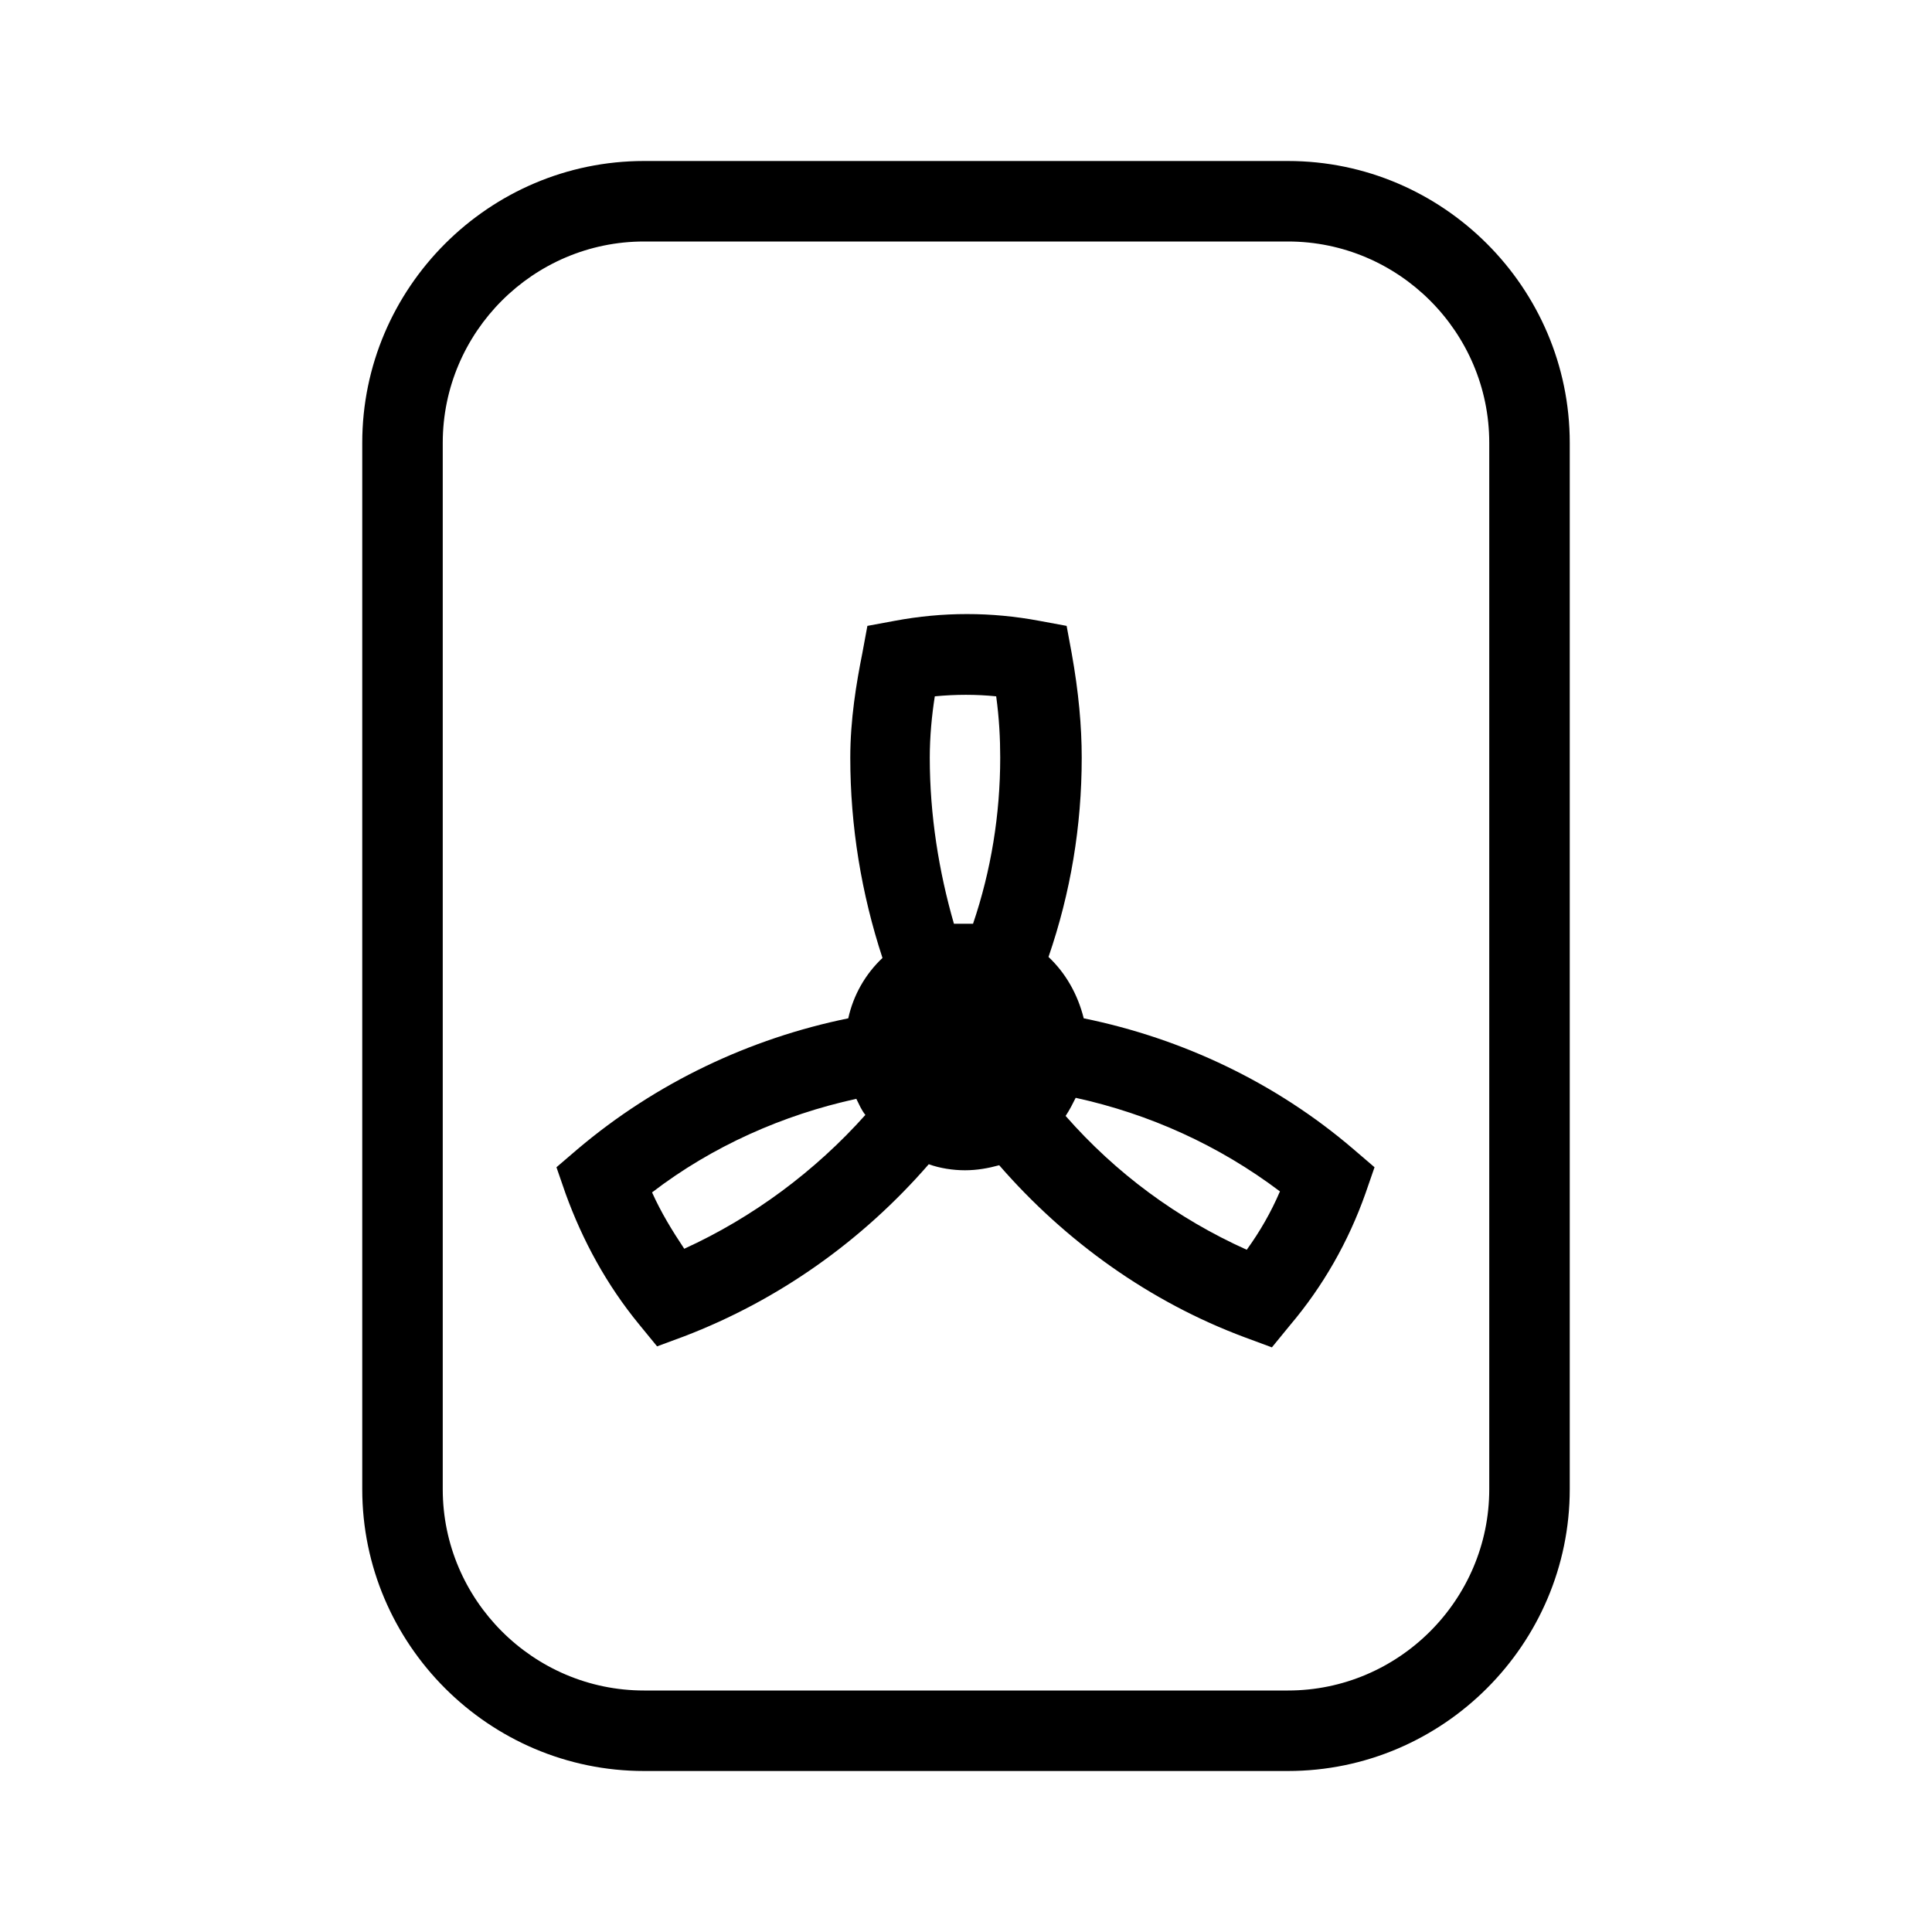 <?xml version="1.0" encoding="UTF-8"?>
<svg xmlns="http://www.w3.org/2000/svg" viewBox="0 0 192 192"><path d="M128 16H64c-15.4 0-28 12.6-28 28v104c0 15.4 12.6 28 28 28h64c15.4 0 28-12.6 28-28V44c0-15.4-12.6-28-28-28zm20 132c0 11-9 20-20 20H64c-11 0-20-9-20-20V44c0-11 9-20 20-20h64c11 0 20 9 20 20v104z" fill="rgba(0,0,0,1)"/><path d="M107.7 101.2c-.6-2.4-1.8-4.5-3.5-6.1 2.2-6.4 3.3-13 3.3-19.8 0-3.1-.3-6.5-1-10.4l-.5-2.7-2.7-.5c-4.8-.9-9.6-.9-14.4 0l-2.7.5-.5 2.7c-.6 3-1.2 6.6-1.2 10.4 0 6.8 1.1 13.5 3.2 19.9-1.7 1.6-2.9 3.7-3.4 6-9.8 2-19.1 6.4-26.9 13l-2.1 1.8.9 2.6c1.7 4.7 4.1 9.1 7.3 13l1.8 2.2 2.7-1c9.4-3.6 17.7-9.5 24.3-17.1 1.1.4 2.4.6 3.6.6s2.3-.2 3.4-.5c6.6 7.6 15 13.6 24.4 17.1l2.7 1 1.8-2.2c3.3-3.9 5.8-8.3 7.5-13.1l.9-2.6-2.1-1.8c-7.7-6.6-17-11-26.8-13zM92.4 75.3c0-2.1.2-4.2.5-6.1 2.1-.2 4.1-.2 6.1 0 .3 2.2.4 4.2.4 6.1 0 5.6-.9 11.2-2.7 16.5h-1.9c-1.5-5.2-2.4-10.8-2.4-16.5zM68 124.1c-1.2-1.8-2.3-3.6-3.2-5.6 6-4.6 13-7.7 20.3-9.3.3.6.5 1.1.9 1.6-5 5.6-11.2 10.2-18 13.3zm55.9.1c-6.9-3.1-13-7.6-18-13.3.4-.6.7-1.2 1-1.8 7.3 1.6 14.2 4.7 20.3 9.3-.9 2.1-2 4-3.3 5.8z" fill="rgba(0,0,0,1)"/></svg>
